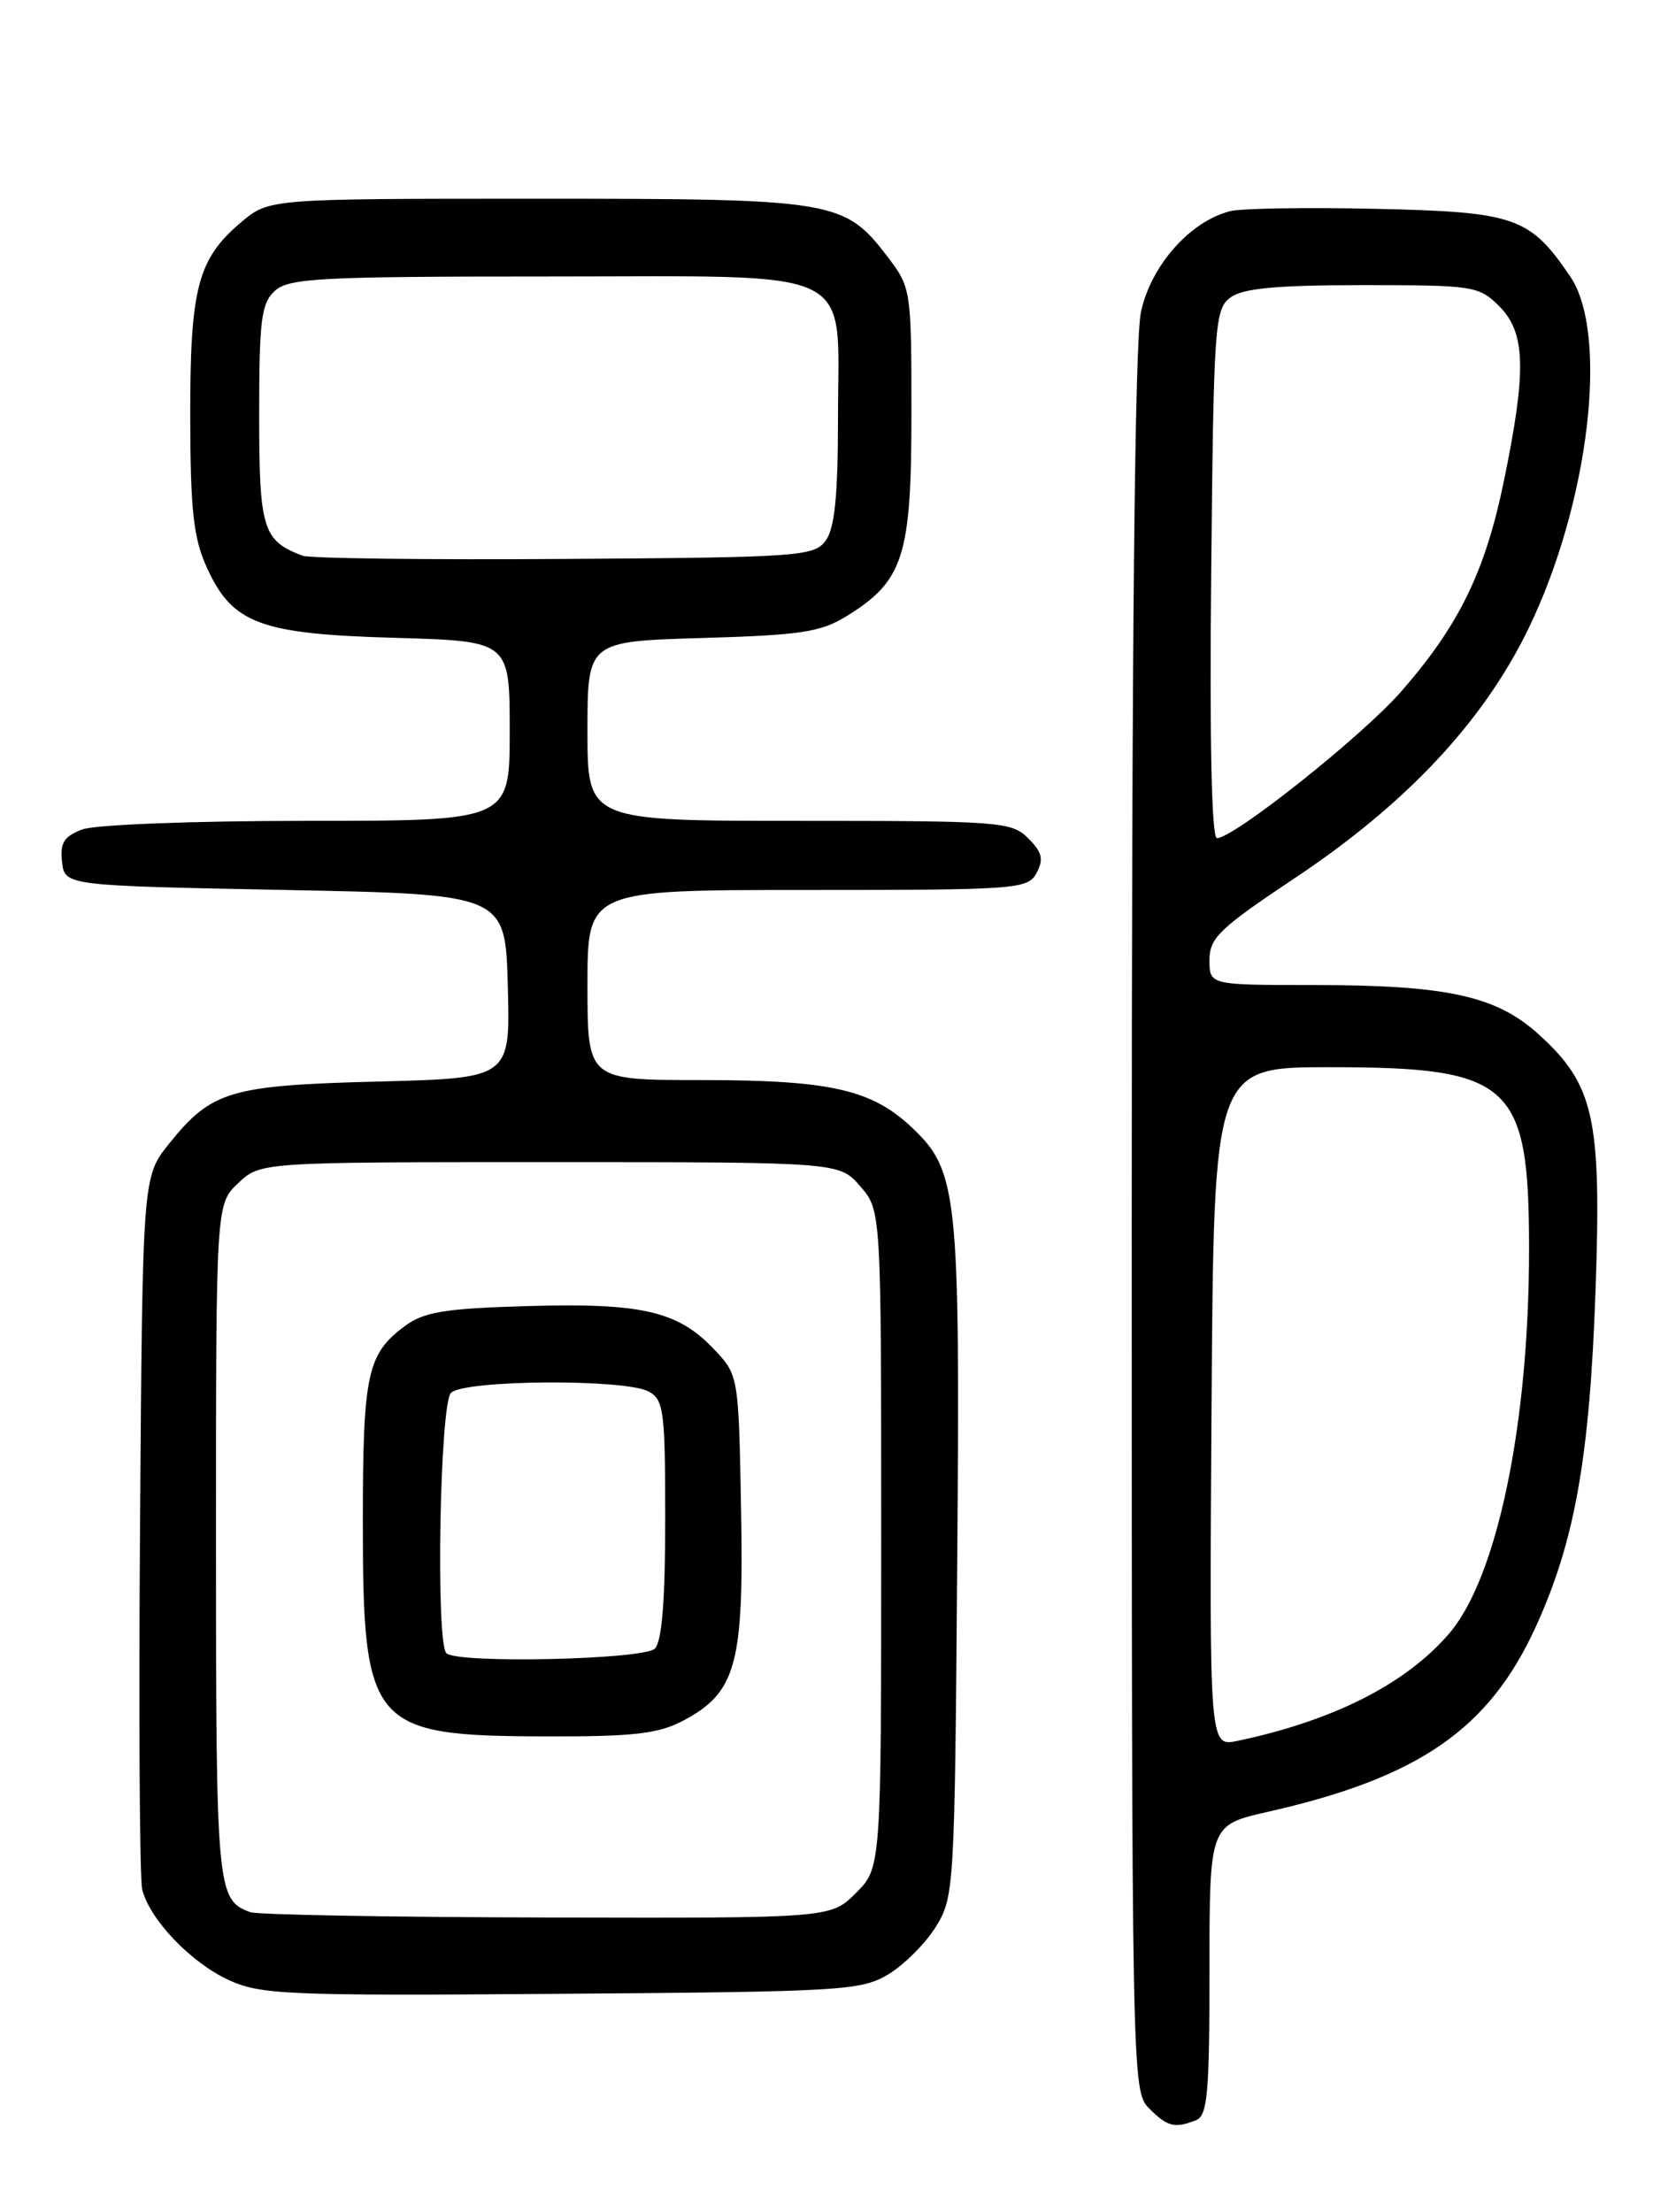<?xml version="1.0" encoding="UTF-8" standalone="no"?>
<!DOCTYPE svg PUBLIC "-//W3C//DTD SVG 1.1//EN" "http://www.w3.org/Graphics/SVG/1.1/DTD/svg11.dtd" >
<svg xmlns="http://www.w3.org/2000/svg" xmlns:xlink="http://www.w3.org/1999/xlink" version="1.1" viewBox="0 0 194 256">
 <g >
 <path fill="currentColor"
d=" M 138.42 245.39 C 139.77 244.87 140.00 242.38 140.00 228.00 C 140.00 211.22 140.00 211.22 146.75 209.69 C 164.25 205.73 172.36 200.13 177.78 188.25 C 182.30 178.35 184.01 168.69 184.69 149.27 C 185.38 129.33 184.53 125.52 178.06 119.67 C 173.16 115.24 167.43 114.00 151.95 114.00 C 140.00 114.00 140.00 114.00 140.00 111.10 C 140.00 108.55 141.16 107.44 149.81 101.67 C 162.75 93.06 171.65 83.58 176.89 72.82 C 183.93 58.35 186.28 38.64 181.75 31.99 C 177.07 25.11 175.41 24.53 159.30 24.17 C 151.29 23.99 143.68 24.11 142.39 24.44 C 137.77 25.60 133.22 30.73 132.07 36.09 C 131.35 39.47 131.00 73.70 131.00 141.55 C 131.00 240.67 131.03 242.03 133.00 244.00 C 135.14 246.14 135.94 246.35 138.42 245.39 Z  M 102.82 228.50 C 104.64 227.40 107.12 224.93 108.32 223.00 C 110.45 219.58 110.51 218.57 110.80 180.81 C 111.14 138.07 110.87 135.50 105.54 130.48 C 100.88 126.08 96.07 125.00 81.13 125.00 C 68.00 125.00 68.00 125.00 68.00 114.00 C 68.00 103.00 68.00 103.00 93.46 103.00 C 117.81 103.00 118.98 102.91 119.99 101.02 C 120.83 99.45 120.63 98.63 119.02 97.02 C 117.10 95.10 115.76 95.00 92.50 95.00 C 68.00 95.00 68.00 95.00 68.00 84.62 C 68.00 74.23 68.00 74.23 81.26 73.84 C 92.69 73.51 95.01 73.16 98.01 71.30 C 104.59 67.23 105.50 64.37 105.50 47.92 C 105.50 33.64 105.45 33.28 102.81 29.81 C 97.73 23.16 96.80 23.00 62.18 23.00 C 31.15 23.00 31.15 23.00 27.94 25.70 C 22.88 29.96 22.00 33.31 22.02 48.22 C 22.04 59.10 22.39 62.26 23.94 65.68 C 26.90 72.19 30.08 73.38 45.75 73.82 C 59.00 74.20 59.00 74.20 59.00 84.60 C 59.00 95.00 59.00 95.00 35.57 95.00 C 22.35 95.00 10.98 95.44 9.50 96.00 C 7.40 96.80 6.93 97.56 7.18 99.75 C 7.50 102.50 7.50 102.50 33.00 103.00 C 58.50 103.50 58.50 103.50 58.78 114.14 C 59.07 124.78 59.07 124.78 43.78 125.17 C 26.63 125.61 24.50 126.24 19.59 132.34 C 16.50 136.18 16.50 136.18 16.21 176.34 C 16.05 198.43 16.16 217.48 16.46 218.67 C 17.32 222.15 22.08 227.13 26.46 229.15 C 30.19 230.86 33.15 230.99 65.00 230.75 C 97.48 230.51 99.69 230.38 102.82 228.50 Z  M 140.24 162.83 C 140.50 123.50 140.50 123.50 154.00 123.51 C 175.01 123.52 177.00 125.36 176.99 144.70 C 176.98 164.90 173.28 182.63 167.72 189.08 C 162.72 194.90 154.33 199.14 143.24 201.48 C 139.98 202.16 139.98 202.16 140.24 162.83 Z  M 140.20 66.42 C 140.48 37.49 140.60 35.76 142.44 34.42 C 143.89 33.36 147.79 33.00 157.74 33.00 C 170.58 33.00 171.18 33.09 173.55 35.45 C 176.60 38.51 176.72 42.89 174.07 55.70 C 171.92 66.16 168.87 72.40 162.18 80.04 C 157.69 85.18 142.83 97.00 140.86 97.00 C 140.25 97.00 140.00 85.66 140.20 66.42 Z  M 29.00 221.31 C 25.10 219.91 25.00 218.83 25.00 178.48 C 25.00 139.35 25.00 139.35 27.58 136.92 C 30.16 134.50 30.16 134.50 63.67 134.50 C 97.17 134.50 97.17 134.50 99.59 137.31 C 102.00 140.11 102.00 140.11 102.00 178.13 C 102.00 216.15 102.00 216.15 99.08 219.08 C 96.15 222.00 96.15 222.00 63.33 221.92 C 45.27 221.88 29.82 221.60 29.00 221.31 Z  M 79.02 199.17 C 85.22 195.90 86.11 192.69 85.78 174.81 C 85.50 159.13 85.50 159.13 82.54 156.04 C 78.40 151.72 74.18 150.77 60.97 151.16 C 51.40 151.44 49.06 151.83 46.82 153.50 C 42.50 156.72 42.00 159.05 42.00 176.10 C 42.00 199.85 42.89 200.90 63.02 200.96 C 73.28 200.99 76.16 200.67 79.02 199.17 Z  M 35.00 64.31 C 30.41 62.56 30.00 61.23 30.00 48.00 C 30.00 36.98 30.24 35.09 31.83 33.65 C 33.44 32.19 37.12 32.00 63.33 32.00 C 99.90 32.00 97.00 30.59 97.00 48.31 C 97.00 57.36 96.62 61.13 95.58 62.56 C 94.24 64.39 92.60 64.51 65.33 64.69 C 49.47 64.80 35.83 64.63 35.00 64.31 Z  M 51.67 191.33 C 50.42 190.09 50.91 162.49 52.20 161.20 C 53.71 159.69 72.31 159.56 75.07 161.04 C 76.83 161.98 77.00 163.25 77.00 175.84 C 77.00 185.21 76.62 189.98 75.80 190.80 C 74.52 192.08 52.90 192.56 51.67 191.33 Z "/>
</g>
</svg>